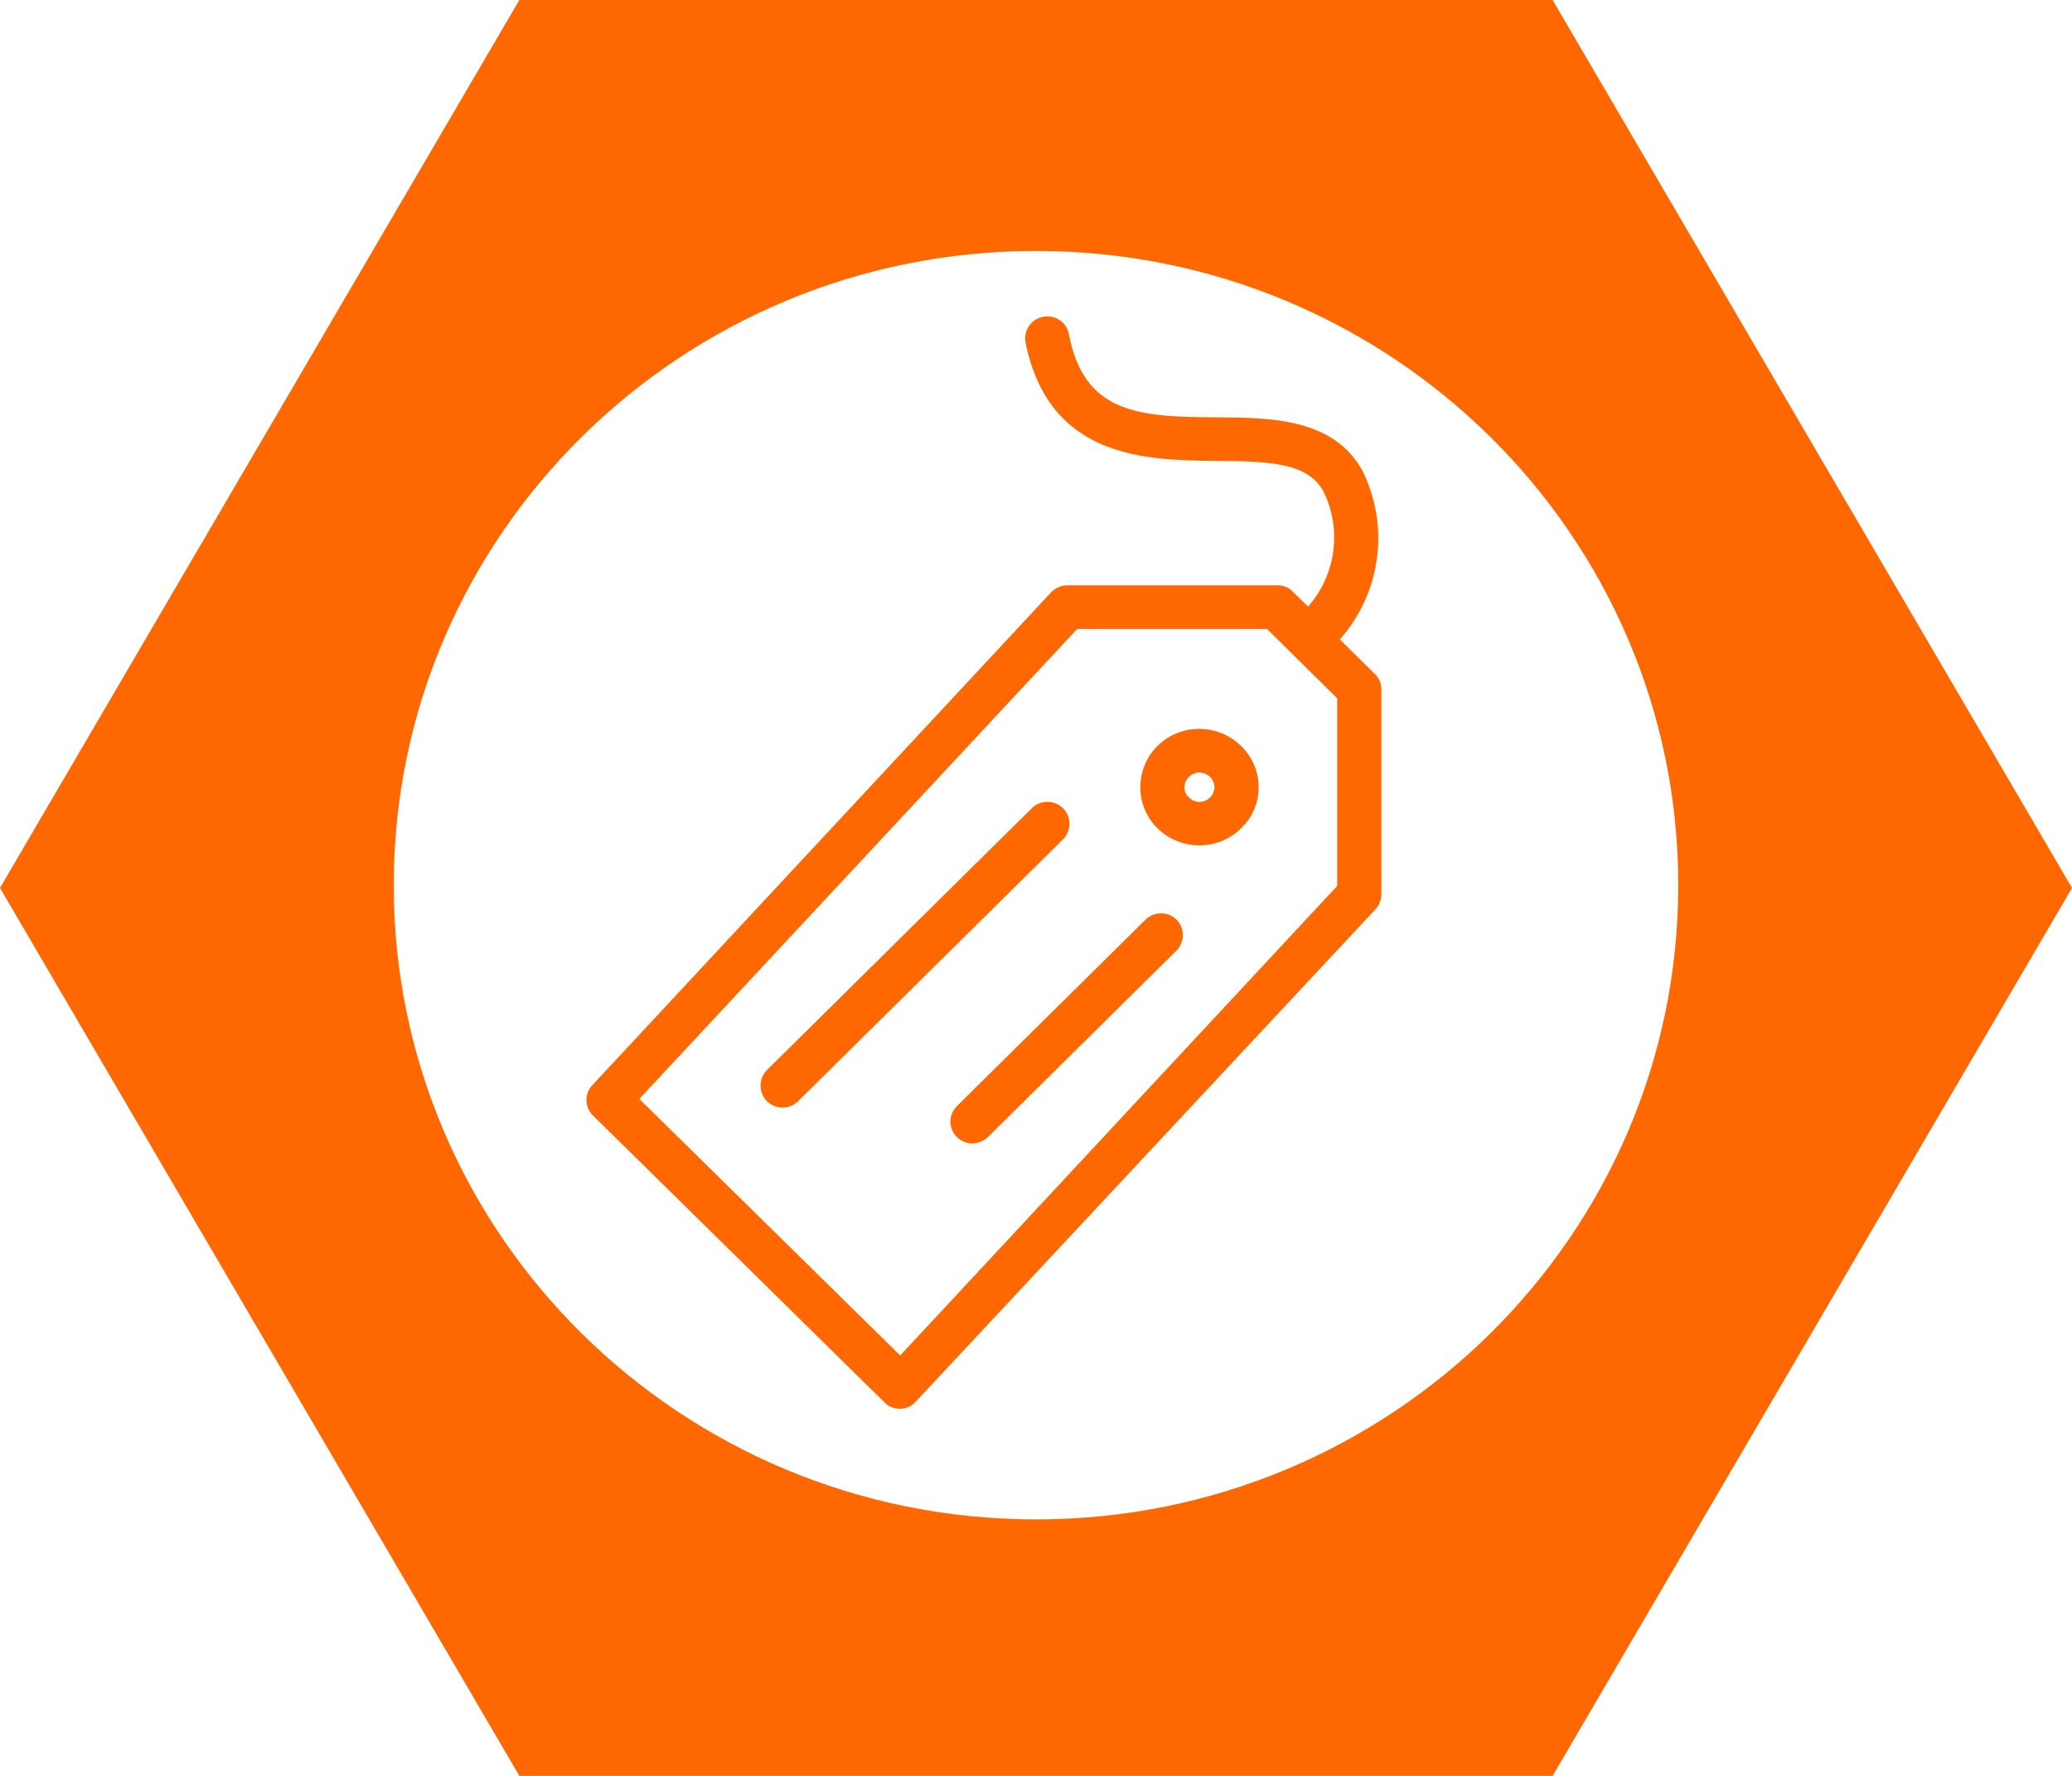 <svg width="42" height="36" viewBox="0 0 42 36" fill="none" xmlns="http://www.w3.org/2000/svg">
<path fill-rule="evenodd" clip-rule="evenodd" d="M10.528 0H21H31.472L36.736 9L42 18L36.736 27L31.472 36H21H10.528L5.264 27L0 18L5.264 9L10.528 0ZM21 5.087C28.189 5.087 34.019 10.845 34.019 17.944C34.019 25.044 28.189 30.801 21 30.801C13.811 30.801 7.981 25.044 7.981 17.944C7.981 10.845 13.811 5.087 21 5.087Z" fill="#FF6700"/>
<path d="M27.866 13.661L27.159 12.962C27.568 12.499 27.83 11.928 27.911 11.318C27.992 10.709 27.889 10.09 27.615 9.538C27.025 8.477 25.763 8.468 24.654 8.459C23.007 8.459 21.969 8.344 21.665 6.77C21.655 6.712 21.632 6.657 21.6 6.609C21.567 6.56 21.525 6.518 21.476 6.486C21.426 6.454 21.371 6.432 21.313 6.421C21.255 6.41 21.195 6.412 21.137 6.425C21.08 6.436 21.025 6.459 20.976 6.491C20.928 6.524 20.886 6.566 20.854 6.614C20.821 6.663 20.799 6.717 20.788 6.774C20.776 6.831 20.777 6.89 20.788 6.947C21.271 9.3 23.222 9.326 24.645 9.344C25.79 9.344 26.515 9.397 26.828 9.963C27.012 10.34 27.081 10.762 27.025 11.177C26.97 11.592 26.792 11.982 26.515 12.298L26.21 11.998C26.171 11.955 26.122 11.921 26.068 11.899C26.014 11.876 25.956 11.864 25.897 11.865H21.638C21.576 11.866 21.515 11.878 21.458 11.903C21.402 11.927 21.35 11.962 21.307 12.007L12.011 21.994C11.932 22.076 11.887 22.185 11.887 22.299C11.887 22.413 11.932 22.522 12.011 22.604L17.925 28.425C17.965 28.468 18.014 28.501 18.068 28.524C18.122 28.547 18.18 28.558 18.238 28.558C18.299 28.558 18.359 28.546 18.415 28.521C18.47 28.497 18.52 28.461 18.561 28.416L27.884 18.429C27.959 18.346 28 18.239 28 18.128V13.961C27.999 13.905 27.987 13.849 27.964 13.797C27.941 13.746 27.908 13.699 27.866 13.661ZM27.105 17.96L18.247 27.478L12.959 22.277L21.835 12.75H25.683L27.105 14.156V17.96Z" fill="#FF6700"/>
<path d="M23.464 15.12C23.352 15.231 23.264 15.362 23.205 15.506C23.145 15.65 23.114 15.805 23.115 15.961C23.114 16.115 23.145 16.268 23.205 16.411C23.265 16.554 23.353 16.683 23.464 16.792C23.69 17.014 23.995 17.137 24.314 17.137C24.629 17.137 24.932 17.013 25.155 16.792C25.268 16.685 25.359 16.556 25.421 16.413C25.482 16.27 25.513 16.116 25.513 15.961C25.513 15.804 25.482 15.649 25.42 15.505C25.359 15.36 25.268 15.229 25.155 15.12C24.93 14.899 24.626 14.775 24.309 14.775C23.992 14.775 23.688 14.899 23.464 15.12ZM24.528 16.164C24.501 16.193 24.468 16.216 24.431 16.232C24.394 16.248 24.354 16.256 24.314 16.256C24.273 16.256 24.234 16.248 24.197 16.232C24.16 16.216 24.127 16.193 24.099 16.164C24.07 16.139 24.046 16.108 24.031 16.073C24.015 16.037 24.008 15.999 24.009 15.961C24.009 15.921 24.017 15.882 24.032 15.845C24.048 15.809 24.07 15.776 24.099 15.748C24.156 15.693 24.233 15.661 24.314 15.66C24.393 15.664 24.469 15.695 24.528 15.748C24.585 15.805 24.617 15.881 24.618 15.961C24.616 16.038 24.584 16.111 24.528 16.164Z" fill="#FF6700"/>
<path d="M21.549 16.385C21.507 16.344 21.458 16.311 21.403 16.288C21.349 16.266 21.29 16.255 21.231 16.255C21.172 16.255 21.114 16.266 21.059 16.288C21.005 16.311 20.955 16.344 20.914 16.385L15.545 21.693C15.463 21.777 15.416 21.89 15.416 22.007C15.416 22.124 15.463 22.237 15.545 22.321C15.628 22.404 15.74 22.452 15.858 22.454C15.979 22.453 16.095 22.406 16.18 22.321L21.549 17.013C21.631 16.929 21.678 16.817 21.678 16.699C21.678 16.582 21.631 16.47 21.549 16.385Z" fill="#FF6700"/>
<path d="M23.213 18.65L19.393 22.427C19.331 22.489 19.29 22.567 19.273 22.652C19.256 22.737 19.265 22.825 19.298 22.905C19.332 22.985 19.388 23.054 19.46 23.103C19.533 23.151 19.618 23.178 19.706 23.179C19.827 23.179 19.942 23.131 20.028 23.047L23.848 19.269C23.931 19.185 23.977 19.072 23.977 18.955C23.977 18.838 23.931 18.725 23.848 18.641C23.806 18.6 23.756 18.568 23.701 18.546C23.647 18.525 23.588 18.514 23.529 18.515C23.47 18.515 23.412 18.528 23.357 18.551C23.303 18.574 23.254 18.608 23.213 18.65Z" fill="#FF6700"/>
</svg>

